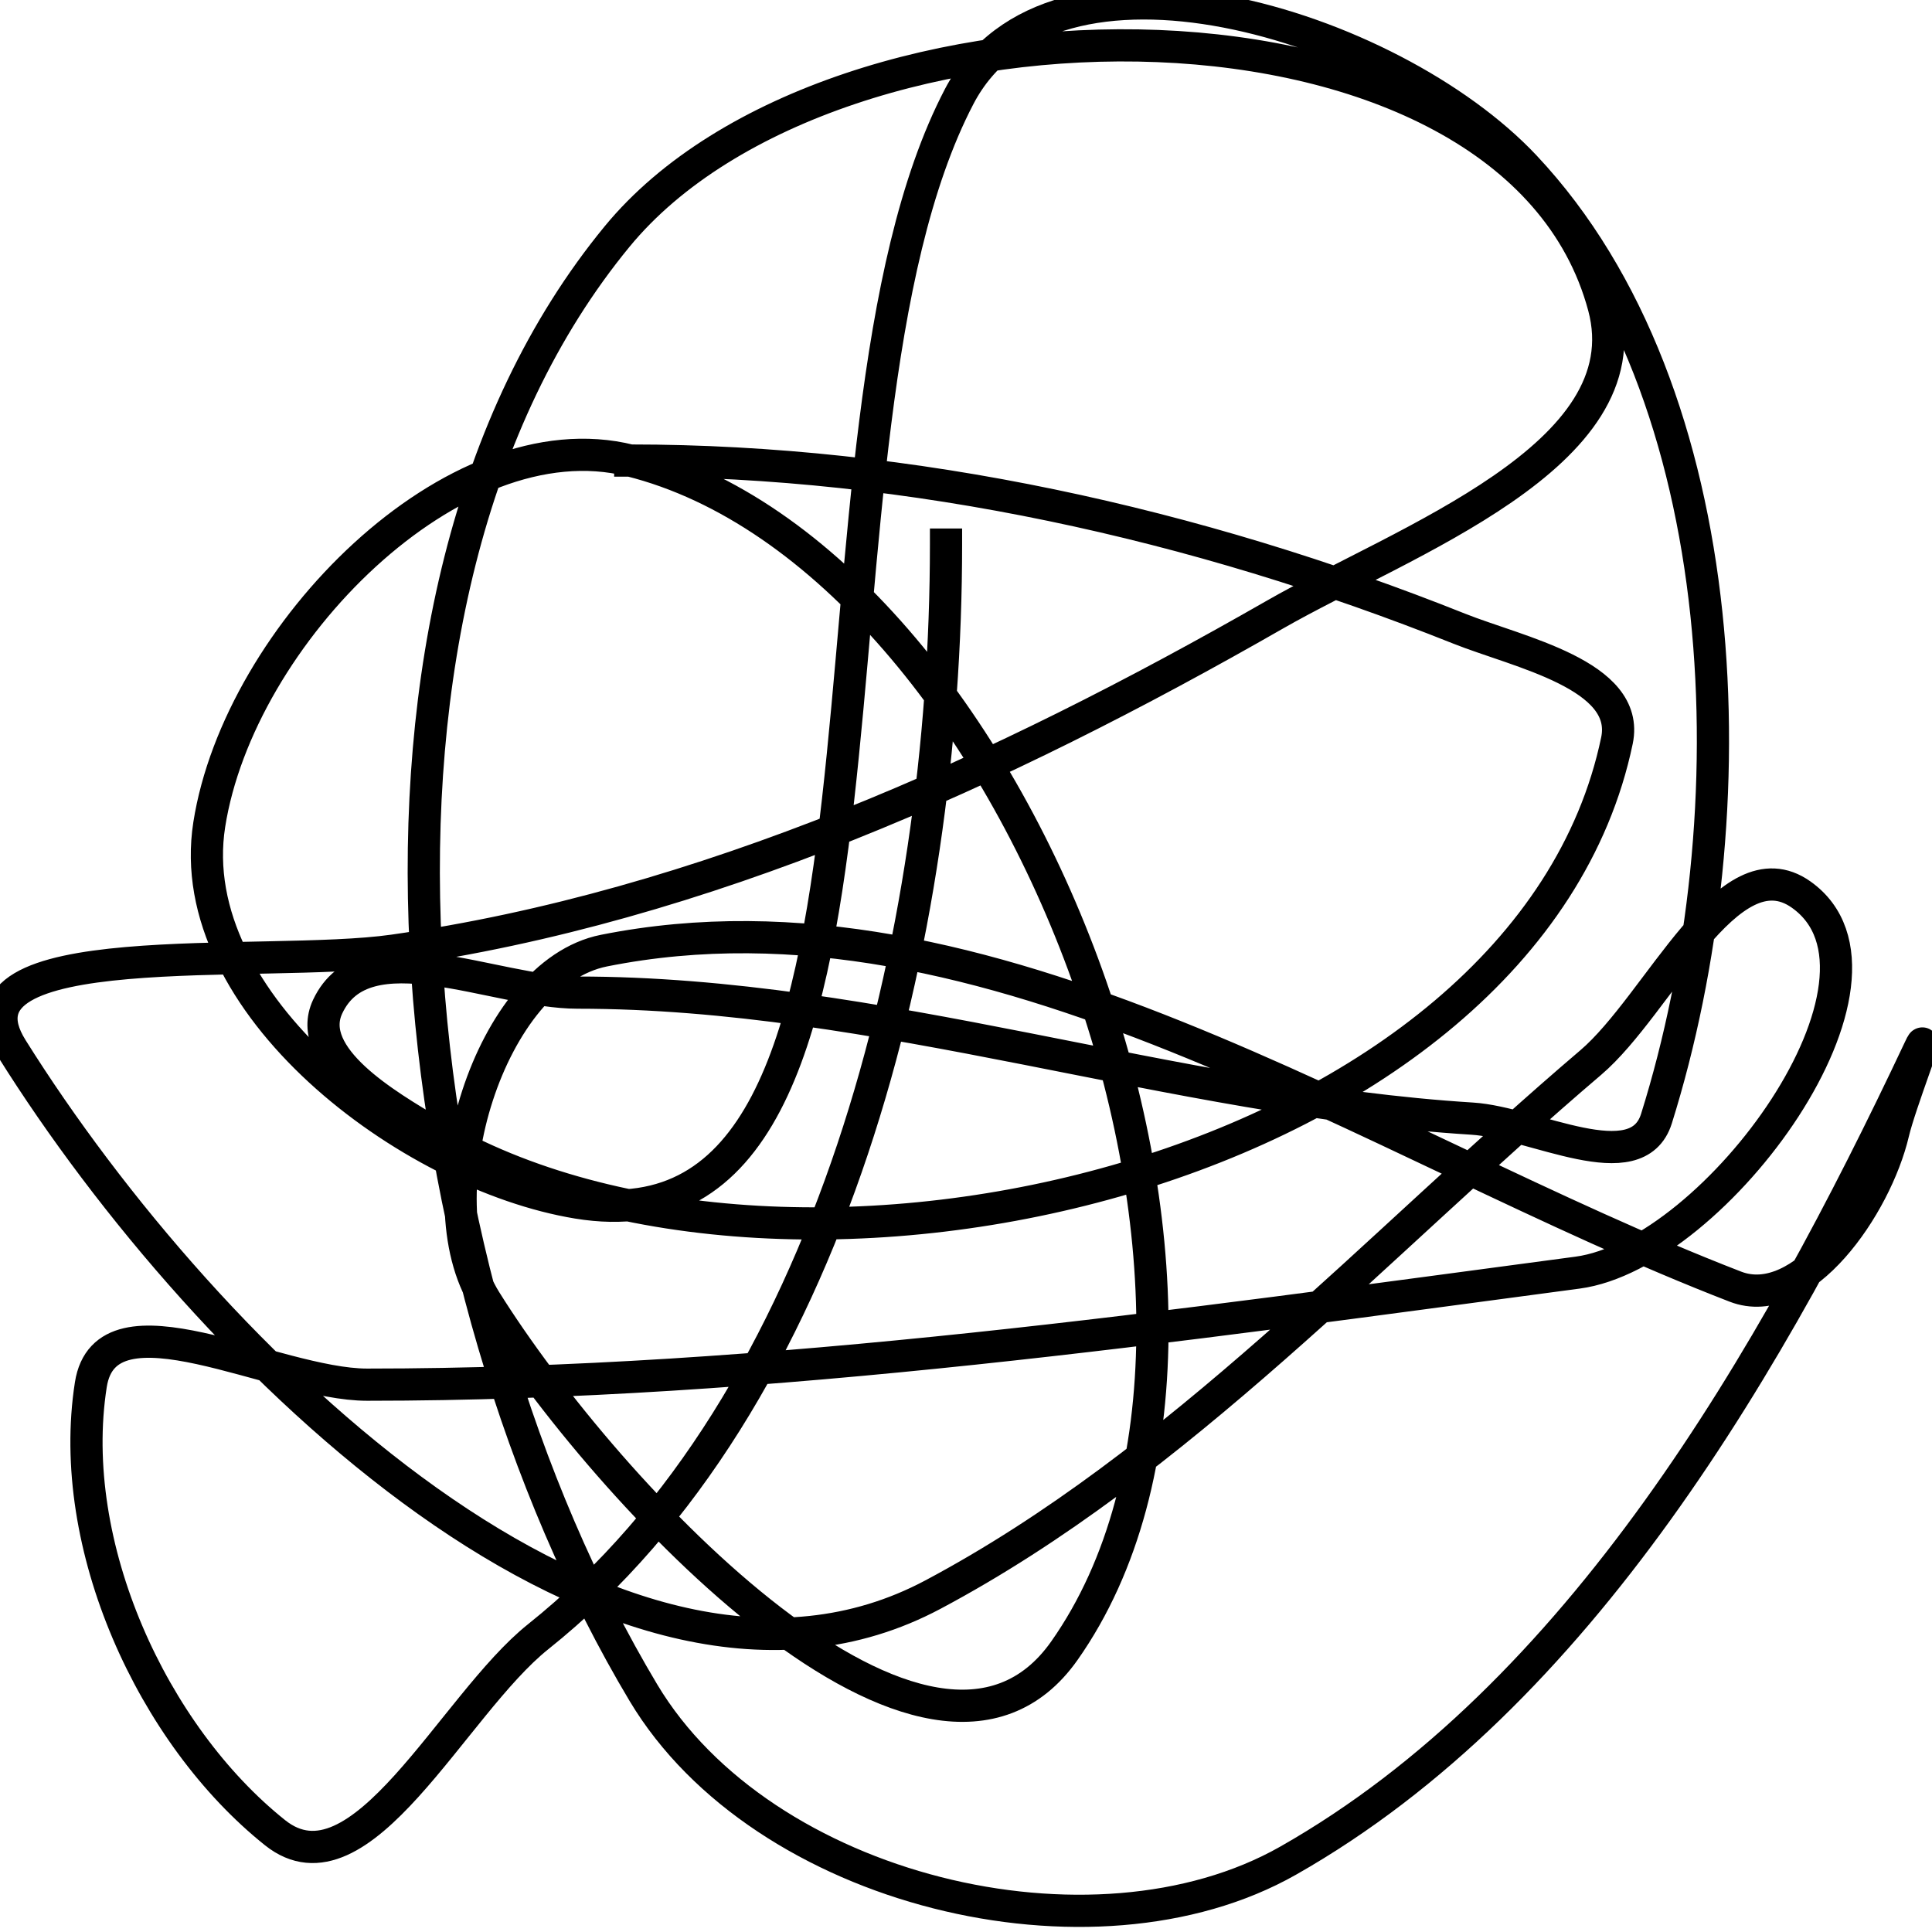 <svg version="1.1" viewBox="0.0 0.0 480.0 480.0" fill="none" stroke="none" stroke-linecap="square" stroke-miterlimit="10" xmlns:xlink="http://www.w3.org/1999/xlink" xmlns="http://www.w3.org/2000/svg"><clipPath id="p.0"><path d="m0 0l480.0 0l0 480.0l-480.0 0l0 -480.0z" clip-rule="nonzero"/></clipPath><g clip-path="url(#p.0)"><path fill="#000000" fill-opacity="0.0" d="m0 0l480.0 0l0 480.0l-480.0 0z" fill-rule="evenodd"/><path fill="#000000" fill-opacity="0.0" d="m156.583 114.423c69.875 0 140.497 15.639 205.922 41.753c14.711 5.872 42.629 11.496 39.222 27.819c-22.269 106.689 -204.39 150.464 -294.167 97.404c-11.471 -6.779 -32.015 -18.817 -26.152 -31.309c9.264 -19.737 41.375 -3.477 62.106 -3.477c74.733 0 147.655 26.641 222.259 31.309c15.23 0.953 40.94 15.402 45.768 0c23.698 -75.602 20.267 -180.195 -32.687 -236.55c-33.351 -35.493 -117.638 -61.262 -140.549 -17.387c-44.54 85.295 -4.17 289.673 -94.792 274.814c-41.888 -6.868 -98.49 -49.436 -91.525 -93.927c7.383 -47.16 60.866 -101.405 104.595 -90.449c96.705 24.227 167.437 211.079 107.862 295.69c-33.064 46.959 -113.244 -38.139 -143.816 -86.972c-16.051 -25.639 0.966 -81.283 29.419 -86.96c95.614 -19.075 189.672 48.112 281.097 83.482c16.669 6.449 34.915 -19.954 39.222 -38.264c1.673 -7.113 9.636 -27.418 6.547 -20.864c-36.787 78.024 -84.518 160.678 -156.898 201.751c-48.502 27.523 -130.651 7.608 -160.165 -41.741c-60.853 -101.751 -81.165 -271.003 -6.535 -361.773c53.929 -65.592 222.655 -66.419 245.143 17.387c9.963 37.131 -49.763 58.233 -81.711 76.54c-68.274 39.124 -142.141 72.578 -219.003 83.482c-32.216 4.57 -112.802 -4.431 -94.781 24.354c48.407 77.32 150.704 177.197 228.794 135.656c61.203 -32.558 110.005 -86.686 163.433 -132.178c17.018 -14.49 34.163 -54.609 52.303 -41.753c28.937 20.506 -21.074 89.339 -55.571 93.927c-99.84 13.278 -200.098 27.832 -300.714 27.832c-22.88 0 -64.879 -24.019 -68.641 0c-6.256 39.95 15.323 87.013 45.768 111.314c21.279 16.984 44.095 -31.711 65.373 -48.696c73.159 -58.399 101.327 -174.01 101.327 -271.336" fill-rule="evenodd"/><path stroke="#000000" stroke-width="8.0" stroke-linejoin="round" stroke-linecap="butt" d="m156.583 114.423c69.875 0 140.497 15.639 205.922 41.753c14.711 5.872 42.629 11.496 39.222 27.819c-22.269 106.689 -204.39 150.464 -294.167 97.404c-11.471 -6.779 -32.015 -18.817 -26.152 -31.309c9.264 -19.737 41.375 -3.477 62.106 -3.477c74.733 0 147.655 26.641 222.259 31.309c15.23 0.953 40.94 15.402 45.768 0c23.698 -75.602 20.267 -180.195 -32.687 -236.55c-33.351 -35.493 -117.638 -61.262 -140.549 -17.387c-44.54 85.295 -4.17 289.673 -94.792 274.814c-41.888 -6.868 -98.49 -49.436 -91.525 -93.927c7.383 -47.16 60.866 -101.405 104.595 -90.449c96.705 24.227 167.437 211.079 107.862 295.69c-33.064 46.959 -113.244 -38.139 -143.816 -86.972c-16.051 -25.639 0.966 -81.283 29.419 -86.96c95.614 -19.075 189.672 48.112 281.097 83.482c16.669 6.449 34.915 -19.954 39.222 -38.264c1.673 -7.113 9.636 -27.418 6.547 -20.864c-36.787 78.024 -84.518 160.678 -156.898 201.751c-48.502 27.523 -130.651 7.608 -160.165 -41.741c-60.853 -101.751 -81.165 -271.003 -6.535 -361.773c53.929 -65.592 222.655 -66.419 245.143 17.387c9.963 37.131 -49.763 58.233 -81.711 76.54c-68.274 39.124 -142.141 72.578 -219.003 83.482c-32.216 4.57 -112.802 -4.431 -94.781 24.354c48.407 77.32 150.704 177.197 228.794 135.656c61.203 -32.558 110.005 -86.686 163.433 -132.178c17.018 -14.49 34.163 -54.609 52.303 -41.753c28.937 20.506 -21.074 89.339 -55.571 93.927c-99.84 13.278 -200.098 27.832 -300.714 27.832c-22.88 0 -64.879 -24.019 -68.641 0c-6.256 39.95 15.323 87.013 45.768 111.314c21.279 16.984 44.095 -31.711 65.373 -48.696c73.159 -58.399 101.327 -174.01 101.327 -271.336" fill-rule="evenodd"/></g></svg>